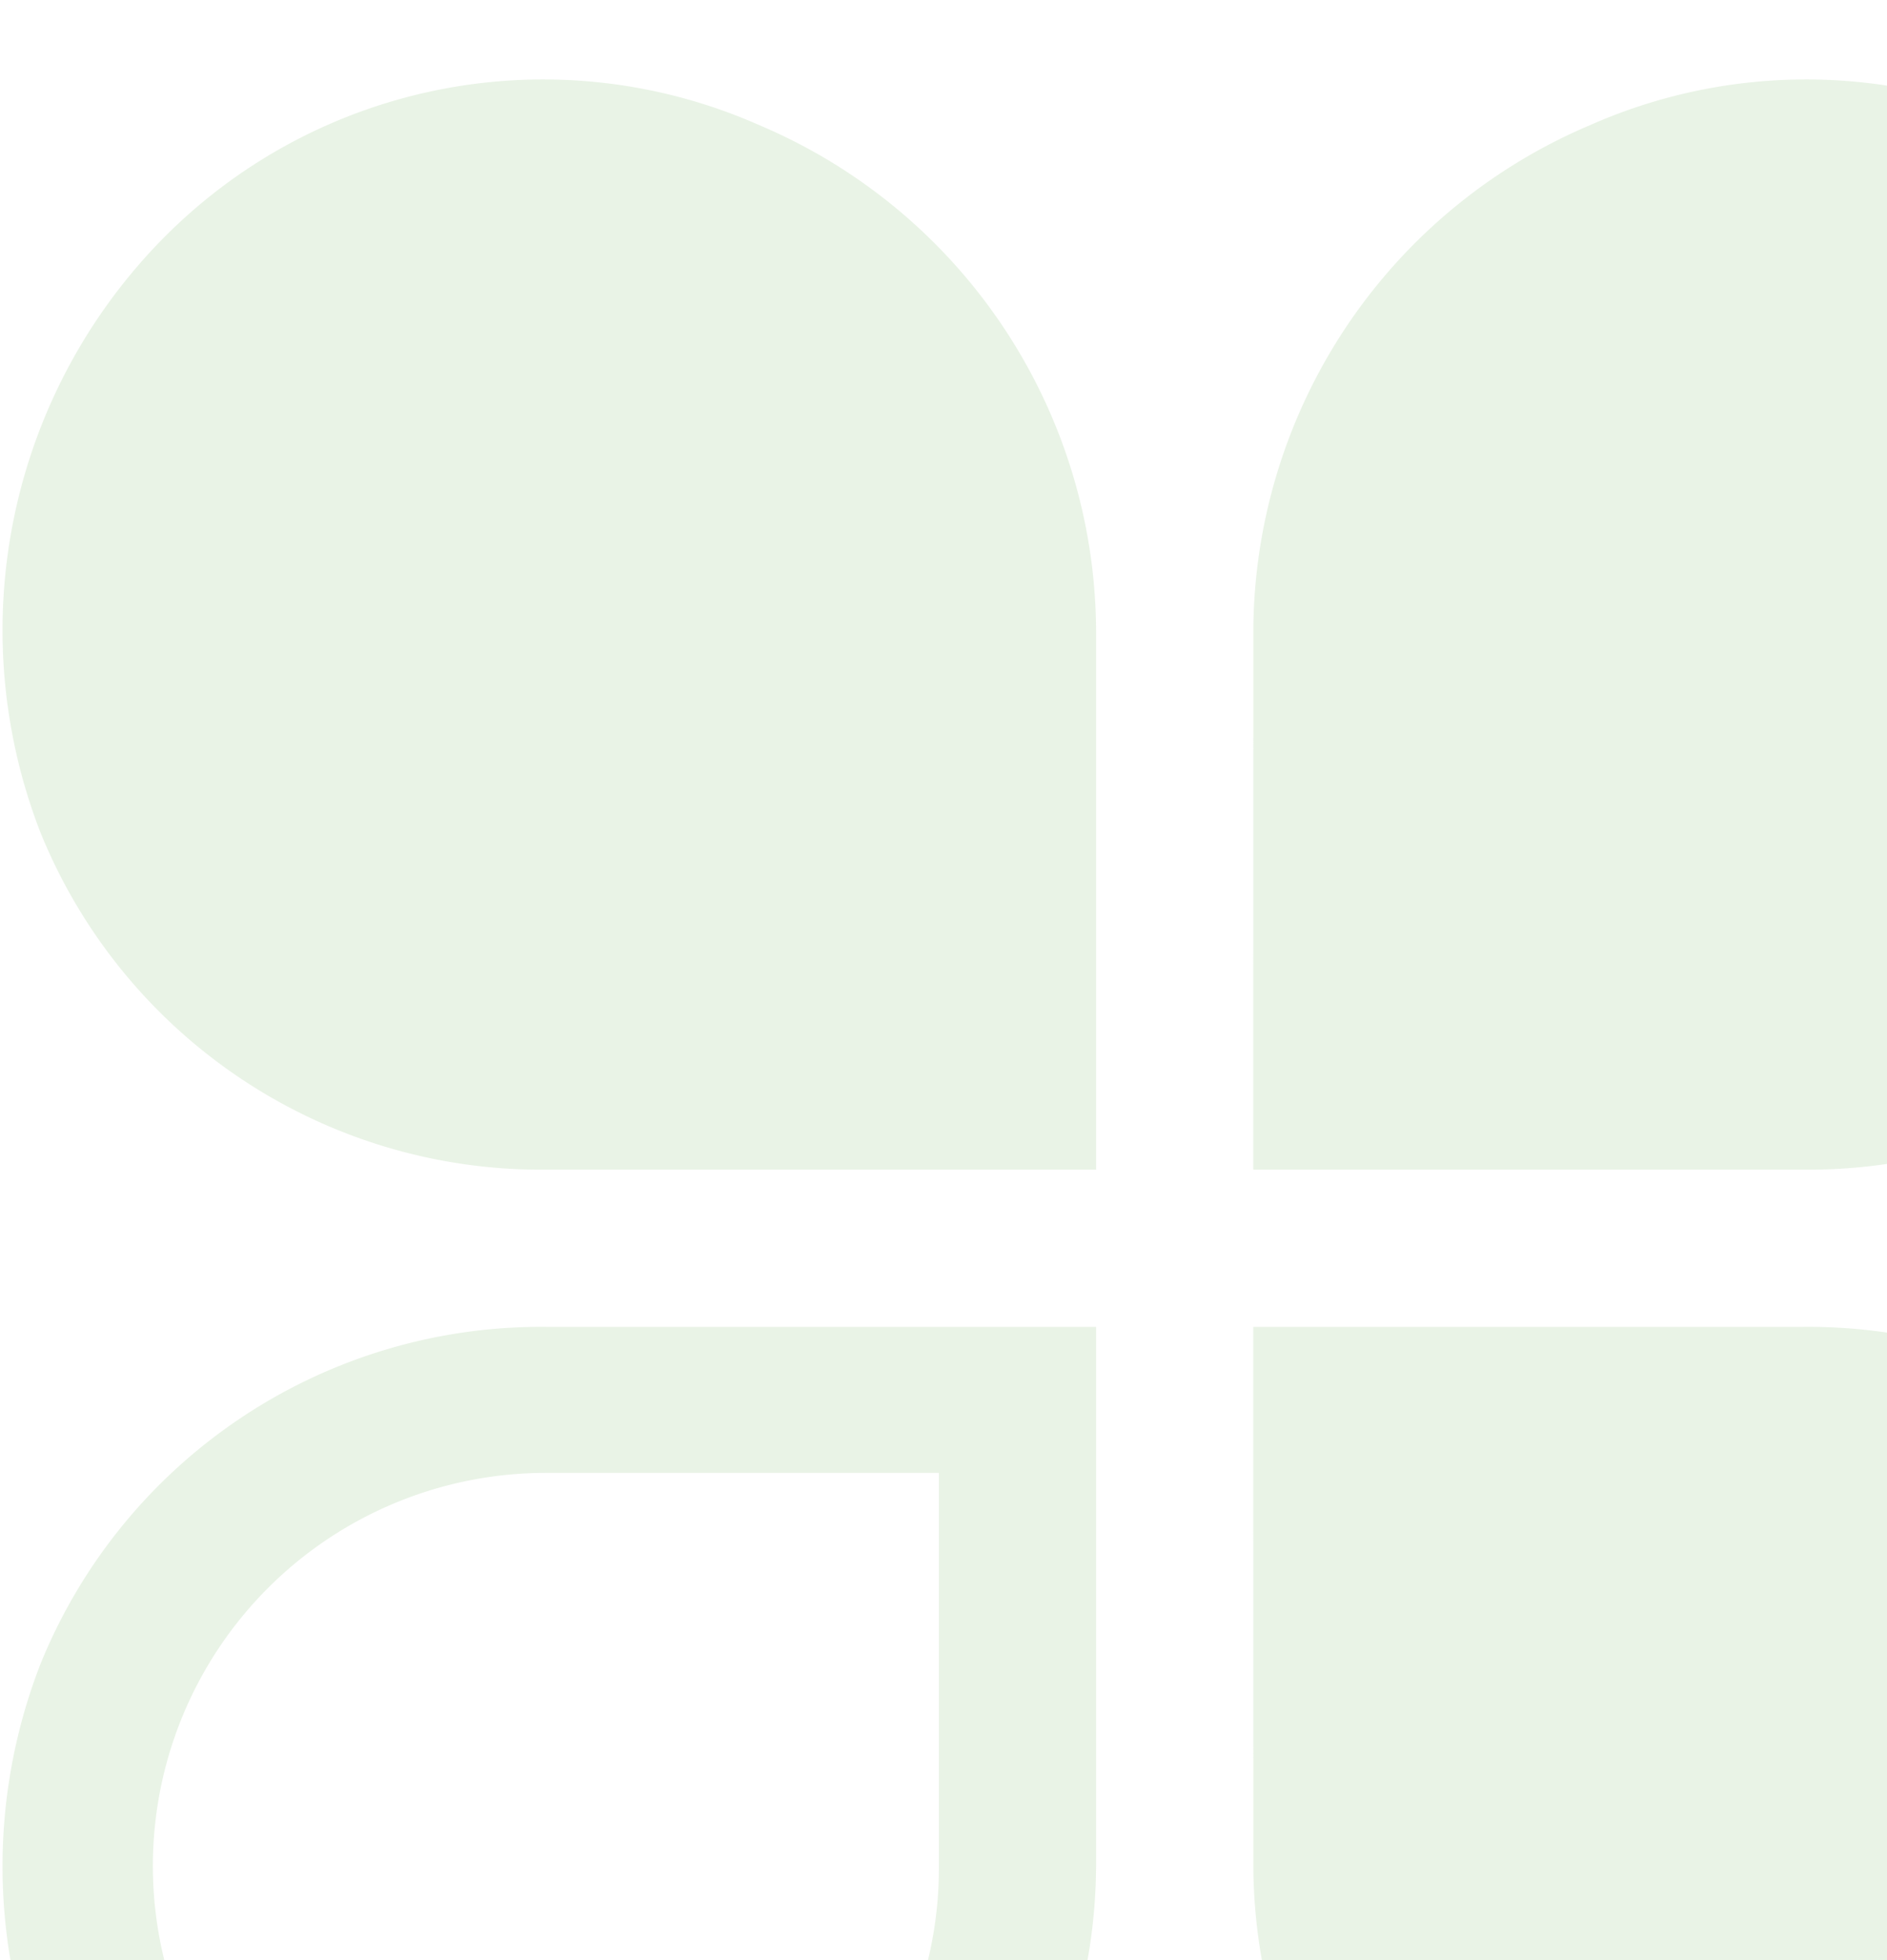 <svg xmlns="http://www.w3.org/2000/svg" xmlns:xlink="http://www.w3.org/1999/xlink" width="78" height="81" viewBox="0 0 78 81">
  <defs>
    <clipPath id="clip-path">
      <rect id="Rectangle_3533" data-name="Rectangle 3533" width="78" height="81" transform="translate(-14892 -13064)" fill="#fff"/>
    </clipPath>
  </defs>
  <g id="Mask_Group_28" data-name="Mask Group 28" transform="translate(14892 13064)" clip-path="url(#clip-path)">
    <path id="Path_26529" data-name="Path 26529" d="M45.158,23.471A22.8,22.8,0,0,0,31.233,2.585a22.074,22.074,0,0,0-24.6,4.641,23.067,23.067,0,0,0-5.106,24.6A22.324,22.324,0,0,0,22.415,45.75H45.158Zm6.5,0A22.8,22.8,0,0,1,65.58,2.585a22.074,22.074,0,0,1,24.6,4.641,23.067,23.067,0,0,1,5.106,24.6A22.324,22.324,0,0,1,74.4,45.75H51.655Zm0,51.055A22.8,22.8,0,0,0,65.58,95.412a22.074,22.074,0,0,0,24.6-4.641,23.067,23.067,0,0,0,5.106-24.6A22.324,22.324,0,0,0,74.4,52.247H51.655ZM22.415,90.771A16.144,16.144,0,0,0,38.66,74.526V58.281H22.415a16.245,16.245,0,0,0,0,32.49ZM45.158,74.526A22.8,22.8,0,0,1,31.233,95.412a22.074,22.074,0,0,1-24.6-4.641,23.067,23.067,0,0,1-5.106-24.6A22.324,22.324,0,0,1,22.415,52.247H45.158Z" transform="translate(-14891.851 -13061.415)" fill="#280" opacity="0.1"/>
  </g>
</svg>
